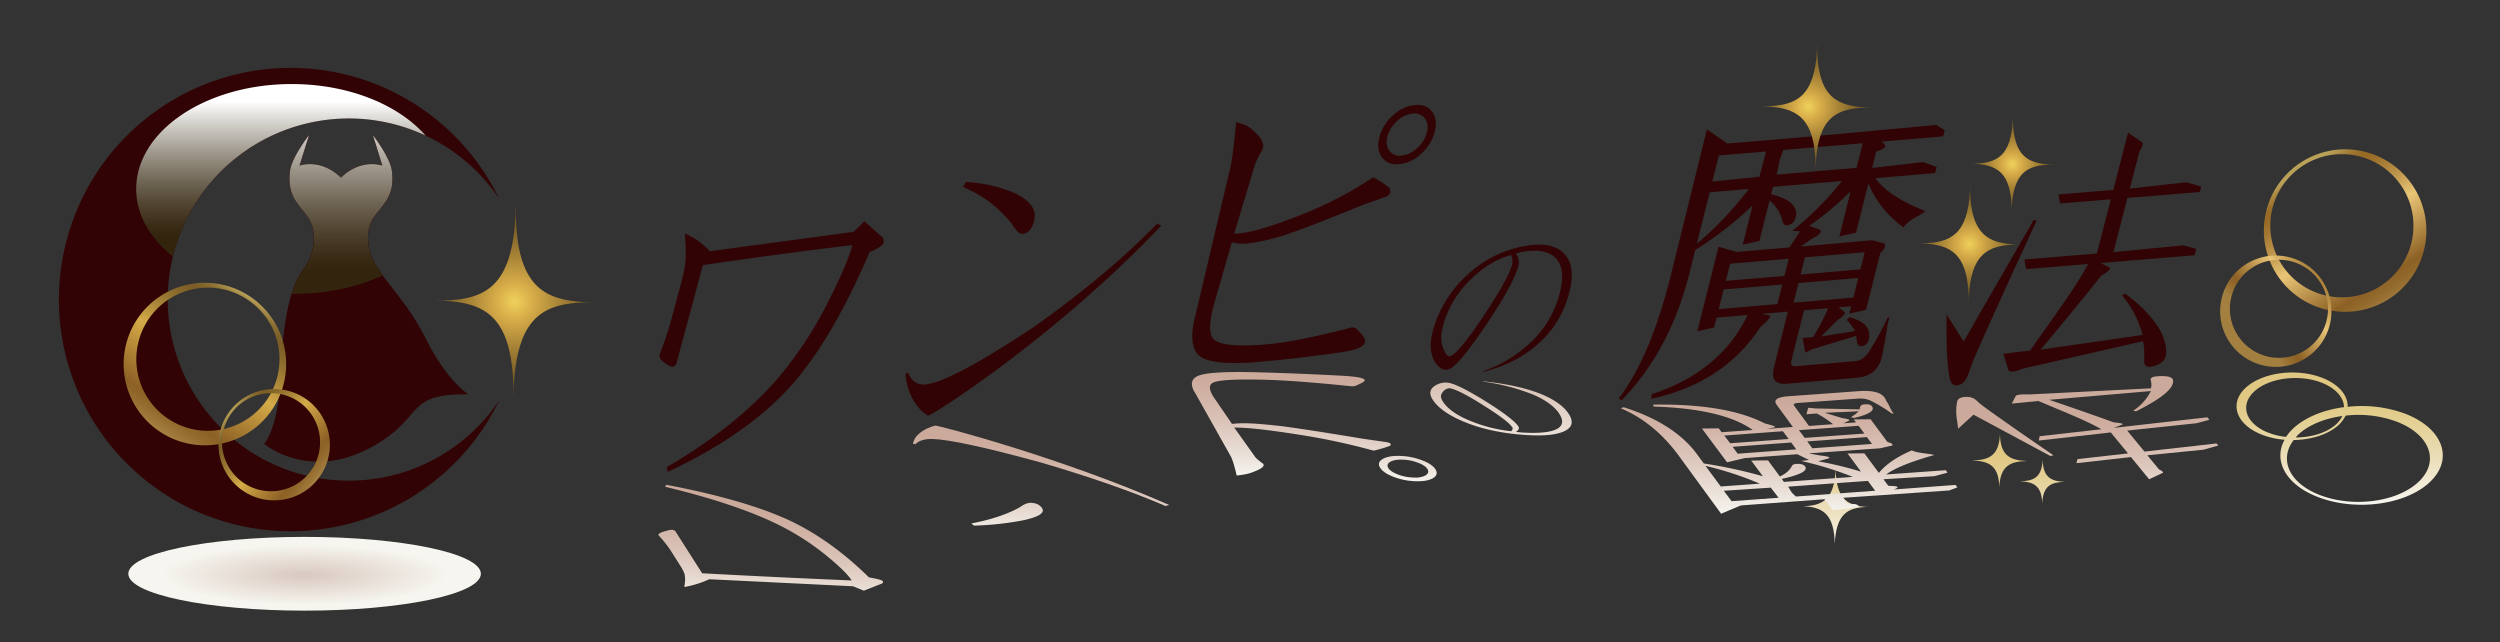 <svg xmlns="http://www.w3.org/2000/svg" xmlns:xlink="http://www.w3.org/1999/xlink" viewBox="0 0 1287.03 330.62"><rect x="0" y="0" width="1287.03" height="330.62" fill="#333333" stroke="none"/><defs><style>.cls-1{isolation:isolate;}.cls-2{fill:none;}.cls-3{fill:url(#radial-gradient);}.cls-4{fill:url(#linear-gradient);}.cls-5{fill:url(#linear-gradient-2);}.cls-6{fill:url(#linear-gradient-3);}.cls-7{fill:url(#radial-gradient-2);}.cls-8{fill:#310304;}.cls-23,.cls-9{mix-blend-mode:screen;}.cls-9{fill:url(#linear-gradient-4);}.cls-10{fill:url(#linear-gradient-5);}.cls-11{fill:url(#linear-gradient-6);}.cls-12{fill:url(#linear-gradient-7);}.cls-13{fill:url(#linear-gradient-8);}.cls-14{fill:url(#linear-gradient-9);}.cls-15{fill:url(#linear-gradient-10);}.cls-16{fill:url(#linear-gradient-11);}.cls-17{fill:url(#linear-gradient-12);}.cls-18{fill:url(#radial-gradient-3);}.cls-19{fill:url(#radial-gradient-4);}.cls-20{fill:url(#radial-gradient-5);}.cls-21{fill:url(#linear-gradient-13);}.cls-22{fill:url(#linear-gradient-14);}.cls-23{fill:url(#linear-gradient-15);}.cls-24{fill:url(#linear-gradient-16);}.cls-25{fill:url(#linear-gradient-17);}</style><radialGradient id="radial-gradient" cx="156.81" cy="893.63" r="90.75" gradientTransform="translate(0 108.34) scale(1 0.21)" gradientUnits="userSpaceOnUse"><stop offset="0.03" stop-color="#dacac1"/><stop offset="0.81" stop-color="#f6f5ef"/></radialGradient><linearGradient id="linear-gradient" x1="1188.34" y1="-771.77" x2="1271.99" y2="-771.77" gradientTransform="matrix(-0.54, -0.84, -0.84, 0.54, 1226.49, 1570.81)" gradientUnits="userSpaceOnUse"><stop offset="0.01" stop-color="#a37f40"/><stop offset="0.03" stop-color="#9e783a"/><stop offset="0.11" stop-color="#91672a"/><stop offset="0.16" stop-color="#8d6125"/><stop offset="0.51" stop-color="#e9c576"/><stop offset="0.65" stop-color="#c1994f"/><stop offset="0.79" stop-color="#a27631"/><stop offset="0.86" stop-color="#966925"/><stop offset="0.9" stop-color="#996d29"/><stop offset="0.93" stop-color="#a17a35"/><stop offset="0.97" stop-color="#ae9048"/><stop offset="1" stop-color="#b9a158"/></linearGradient><linearGradient id="linear-gradient-2" x1="2995.93" y1="725.64" x2="3053.25" y2="725.64" gradientTransform="matrix(0.79, -0.62, -0.62, -0.79, -755.55, 2601.6)" xlink:href="#linear-gradient"/><linearGradient id="linear-gradient-3" x1="1204.48" y1="259.84" x2="1204.48" y2="191.77" gradientUnits="userSpaceOnUse"><stop offset="0" stop-color="#f6f5ef"/><stop offset="0.32" stop-color="#ece0bd"/><stop offset="0.64" stop-color="#e3cf92"/><stop offset="0.8" stop-color="#e0c882"/></linearGradient><radialGradient id="radial-gradient-2" cx="264.95" cy="155.19" r="46.3" gradientUnits="userSpaceOnUse"><stop offset="0.02" stop-color="#edce59"/><stop offset="0.22" stop-color="#d5aa48"/><stop offset="0.48" stop-color="#aa8638"/><stop offset="0.73" stop-color="#87682b"/><stop offset="0.86" stop-color="#7a5d26"/></radialGradient><linearGradient id="linear-gradient-4" x1="175.53" y1="43.28" x2="175.53" y2="151.26" gradientUnits="userSpaceOnUse"><stop offset="0.1" stop-color="#fff"/><stop offset="0.23" stop-color="#d3d0cb"/><stop offset="0.41" stop-color="#9b9488"/><stop offset="0.57" stop-color="#6e6453"/><stop offset="0.71" stop-color="#4e412d"/><stop offset="0.82" stop-color="#3a2c16"/><stop offset="0.89" stop-color="#33240d"/></linearGradient><linearGradient id="linear-gradient-5" x1="416.6" y1="343.45" x2="416.6" y2="281.87" gradientTransform="translate(-5.39 -47.88) rotate(2.52)" gradientUnits="userSpaceOnUse"><stop offset="0" stop-color="#f6f5ef"/><stop offset="0.14" stop-color="#ece4dc"/><stop offset="0.43" stop-color="#dbc4b9"/><stop offset="0.68" stop-color="#d0b1a3"/><stop offset="0.83" stop-color="#ccaa9b"/></linearGradient><linearGradient id="linear-gradient-6" x1="537.23" y1="301.64" x2="537.23" y2="240.07" xlink:href="#linear-gradient-5"/><linearGradient id="linear-gradient-7" x1="681.1" y1="264.16" x2="681.1" y2="202.57" xlink:href="#linear-gradient-5"/><linearGradient id="linear-gradient-8" x1="553.7" y1="301.65" x2="553.7" y2="240.06" xlink:href="#linear-gradient-5"/><linearGradient id="linear-gradient-9" x1="742.15" y1="264.16" x2="742.15" y2="202.57" xlink:href="#linear-gradient-5"/><linearGradient id="linear-gradient-10" x1="1054.01" y1="255.31" x2="1054.01" y2="189.12" gradientTransform="matrix(1, -0.09, 0.09, 1, 19.56, 106.9)" xlink:href="#linear-gradient-5"/><linearGradient id="linear-gradient-11" x1="790.48" y1="260.77" x2="787.43" y2="191.69" gradientTransform="translate(-5.39 -47.88) rotate(2.52)" gradientUnits="userSpaceOnUse"><stop offset="0" stop-color="#f6f5ef"/><stop offset="0.27" stop-color="#ede5dd"/><stop offset="0.81" stop-color="#d5bbae"/><stop offset="1" stop-color="#ccaa9b"/></linearGradient><linearGradient id="linear-gradient-12" x1="997.05" y1="255.32" x2="997.05" y2="189.11" gradientTransform="matrix(1, -0.09, 0.09, 1, 19.56, 106.9)" xlink:href="#linear-gradient-5"/><radialGradient id="radial-gradient-3" cx="1013.86" cy="125.59" r="29.21" xlink:href="#radial-gradient-2"/><radialGradient id="radial-gradient-4" cx="1035.94" cy="84.46" r="24.18" xlink:href="#radial-gradient-2"/><radialGradient id="radial-gradient-5" cx="1025.99" cy="58.08" r="27.72" gradientTransform="translate(-228.49 -10.81) scale(1.13)" xlink:href="#radial-gradient-2"/><linearGradient id="linear-gradient-13" x1="995.27" y1="282.24" x2="995.27" y2="222.13" xlink:href="#linear-gradient-3"/><linearGradient id="linear-gradient-14" x1="921.03" y1="264.43" x2="921.03" y2="195.37" gradientTransform="matrix(1, 0, 0, 1, 0, 0)" xlink:href="#linear-gradient-5"/><linearGradient id="linear-gradient-15" x1="144.61" y1="43.28" x2="144.61" y2="132.08" xlink:href="#linear-gradient-4"/><linearGradient id="linear-gradient-16" x1="1301.57" y1="-469.85" x2="1385.22" y2="-469.85" gradientTransform="translate(-228.77 1570.81) rotate(-57.14)" gradientUnits="userSpaceOnUse"><stop offset="0.01" stop-color="#a37f40"/><stop offset="0.03" stop-color="#9e783a"/><stop offset="0.11" stop-color="#91672a"/><stop offset="0.16" stop-color="#8d6125"/><stop offset="0.51" stop-color="#d5aa48"/><stop offset="0.65" stop-color="#aa8638"/><stop offset="0.79" stop-color="#87682b"/><stop offset="0.86" stop-color="#7a5d26"/><stop offset="0.89" stop-color="#7e6129"/><stop offset="0.93" stop-color="#8a6e33"/><stop offset="0.96" stop-color="#9e8442"/><stop offset="1" stop-color="#b9a158"/></linearGradient><linearGradient id="linear-gradient-17" x1="2705.9" y1="866.59" x2="2763.23" y2="866.59" gradientTransform="translate(1753.27 2601.6) rotate(-141.78)" xlink:href="#linear-gradient-16"/></defs><title>アセット 1</title><g class="cls-1"><g id="レイヤー_2" data-name="レイヤー 2"><g id="レイヤー_1-2" data-name="レイヤー 1"><rect class="cls-2" width="1287.03" height="330.62"/><ellipse class="cls-3" cx="156.81" cy="295.38" rx="90.75" ry="18.99"/><path class="cls-4" d="M1184.59,83.57A41.83,41.83,0,1,0,1242.42,96,41.84,41.84,0,0,0,1184.59,83.57Zm1.08,1.68a36.85,36.85,0,1,1-11,50.95A36.84,36.84,0,0,1,1185.67,85.25Z"/><path class="cls-5" d="M1194.13,142.49a28.66,28.66,0,1,0-4.78,40.24A28.65,28.65,0,0,0,1194.13,142.49Zm-1.07.84a25.25,25.25,0,1,1-35.45-4.2A25.25,25.25,0,0,1,1193.05,143.33Z"/><path class="cls-6" d="M1238.44,213.07a64.51,64.51,0,0,0-29.83-3.63c.13-5.23-3.52-10.45-10.81-13.94-12.43-5.95-30.45-4.65-40.25,2.91s-7.66,18.51,4.79,24.46a39.68,39.68,0,0,0,13.78,3.51c-5.92,10.75.54,23,16.93,29.4,19.41,7.62,45.3,4.24,57.83-7.56S1257.84,220.68,1238.44,213.07ZM1166,222c-11-5.24-12.84-14.88-4.21-21.54s24.5-7.81,35.45-2.57c6.16,3,9.33,7.28,9.5,11.7-10.39,1.39-19.94,5.16-26.19,11a24,24,0,0,0-3.67,4.33A34.64,34.64,0,0,1,1166,222Zm39.91-7.88a14.79,14.79,0,0,1-4.46,5.32c-4.91,3.79-12.18,5.73-19.55,5.78.43-.48.72-1,1.22-1.45C1188.6,218.67,1196.9,215.38,1206,214.13Zm39.11,34c-11,10.4-33.85,13.37-50.94,6.65-15.66-6.14-20.92-18.25-13.26-28.23,8.19-.15,16.24-2.34,21.71-6.56a16.58,16.58,0,0,0,5-6,56.9,56.9,0,0,1,26.52,3.17C1251.21,223.84,1256.11,237.71,1245.07,248.09Z"/><path class="cls-7" d="M303.19,155.64c1.26,0,2.5,0,3.81,0l-5.4-.07c-21.77-1.08-35.39-8.21-36.07-45.58l0-5c0,.88-.06,1.62-.09,2.51,0-.89,0-1.62,0-2.51l-.05,5c-1.54,37.35-15.33,44.15-37.13,44.73l-5.37-.05c1.31,0,2.54.05,3.79.11-1.25,0-2.51,0-3.79,0l5.37.05c21.79,1.1,35.4,8.23,36.07,45.6l-.06,5c0-.87.08-1.66.1-2.48,0,.83,0,1.61,0,2.48l.06-5c1.54-37.36,15.33-44.18,37.12-44.74l5.37,0C305.69,155.71,304.45,155.68,303.19,155.64Z"/><path class="cls-8" d="M219.29,174.51c-7.69-15.39-17-25.35-22.35-32.84-.24-.37-.52-.78-.8-1.16-.54-.8-1.09-1.6-1.53-2.35l-.08,0c-5.78-8.15-6.88-19.28-2-26.33S203.38,101,201.74,88c-.87-7-9.76-18.44-9.76-18.44l4.88,15.73s-10.77-4.05-21.33,6.19c-10.56-10.24-21.34-6.19-21.34-6.19l4.89-15.73S150.18,81,149.31,88c-1.62,13,4.34,16.83,9.23,23.87s3.77,18.18-2,26.34a40.31,40.31,0,0,0-6.13,12.52h0S145.62,161,144,197.86c-1,22.77-8,30.66-8,30.66s23.38,19.93,56.46,1c26.55-15.21,15.75-27,48.68-26.49C241.18,203,230.35,196.61,219.29,174.51Z"/><path class="cls-8" d="M197,141.78l-.09-.12c-.24-.37-.52-.78-.8-1.16-.54-.8-1.09-1.6-1.53-2.35l-.08,0c-5.78-8.15-6.88-19.28-2-26.33S203.38,101,201.74,88c-.87-7-9.76-18.44-9.76-18.44l4.88,15.73s-10.77-4.05-21.33,6.19c-10.56-10.24-21.34-6.19-21.34-6.19l4.89-15.73S150.18,81,149.31,88c-1.62,13,4.34,16.83,9.23,23.87s3.77,18.18-2,26.34a40.31,40.31,0,0,0-6.13,12.52s-.08.17-.22.53l1.53,0C168.54,151.26,184.14,147.76,197,141.78Z"/><path class="cls-9" d="M197,141.78l-.09-.12c-.24-.37-.52-.78-.8-1.16-.54-.8-1.09-1.6-1.53-2.35l-.08,0c-5.78-8.15-6.88-19.28-2-26.33S203.38,101,201.74,88c-.87-7-9.76-18.44-9.76-18.44l4.88,15.73s-10.77-4.05-21.33,6.19c-10.56-10.24-21.34-6.19-21.34-6.19l4.89-15.73S150.18,81,149.31,88c-1.62,13,4.34,16.83,9.23,23.87s3.77,18.18-2,26.34a40.31,40.31,0,0,0-6.13,12.52s-.08.17-.22.53l1.53,0C168.54,151.26,184.14,147.76,197,141.78Z"/><path class="cls-8" d="M352.57,120.25a36.37,36.37,0,0,1,12.89,9.09l74-10,5.53-5.43,8.89,7.92a2.67,2.67,0,0,1,.93,3c0,1.24-2.32,2.9-7.13,4.95q-20.14,47-42.11,70.64-22.74,24.29-61.83,42.52l-.5-2.44q35-20.37,56.75-45.2a196.82,196.82,0,0,0,25.12-37.53q10.8-20.78,13.68-31.58-36.53,4.37-76.95,10.3L348.18,187.3c-.85,1.73-2.08,2-3.72.93q-6.09-3.2-4.65-6.43a172.35,172.35,0,0,0,6.3-19.16l4.09-15.25q2.89-10.79,2.73-14.51C353.32,130,352.57,120.25,352.57,120.25Z"/><path class="cls-8" d="M597.82,116.18c-54.64,57.52-118.22,98-120.09,97.78-5.7-3.24-10.79-11.28-11.56-21.47l1.25-.62c1.91,4.39,4.86,6.41,8.8,6.07q13.05-1.11,56-29.62,37.91-26.82,63.53-53.23Zm-75-16.56q11.77,5.82,9.55,14.08c-1.12,4.24-3.09,6.48-5.85,6.71-1.57.13-3.44-1.57-5.58-5.11a62.24,62.24,0,0,0-25.05-19l1.26-2.59A73.11,73.11,0,0,1,522.86,99.62Z"/><path class="cls-8" d="M657.48,122.19a95.11,95.11,0,0,1-15.33,3.17,25,25,0,0,1-8-.56l-8.43,29.27q-5,16.57-.86,20.56,4.58,4.56,27.12,2.65c17.8-1.53,43.28-8.67,44.06-8.74a3.31,3.31,0,0,1,3.06,1.6c2.75,2.66,4,4.62,3.64,5.9q-.45,3.77-13.65,5.52-21.12,3-41.29,4.77-26.08,2.23-31.33-4.15-4.84-5.79-.92-20.4l17.59-74.5c1.6-5.93,3.25-24.34,3.25-24.34,5.12,1.33,6.4,1.94,10.45,5.86,3.6,3.49,3.73,6,3.28,7.73a8.68,8.68,0,0,1-1.11,2c-1.68,3.42-2.55,4.71-3.12,6.83l-10.55,35,3-.25c5.53-.47,16.06-3.42,31.52-9.53a196.55,196.55,0,0,0,37.05-19.3,45.39,45.39,0,0,1,8.39,5.49c1,2,.41,3.48-1.79,4.49Q709,102.89,702,105.35,667.48,119.48,657.48,122.19ZM720.3,84.54q-5.93.5-8.89-3.59t-1.25-10.44a22.68,22.68,0,0,1,7-11.15,19.24,19.24,0,0,1,11.28-5.31q5.92-.51,8.89,3.58c2,2.72,2.39,6.21,1.25,10.44a22.68,22.68,0,0,1-7,11.15A19.2,19.2,0,0,1,720.3,84.54Zm-1-22.26a16.22,16.22,0,0,0-5,7.87c-.78,3-.49,5.43.93,7.38a6.47,6.47,0,0,0,6.26,2.56,13.66,13.66,0,0,0,8-3.78,16.17,16.17,0,0,0,5-7.88c.8-3,.49-5.41-.92-7.38a6.48,6.48,0,0,0-6.26-2.56A13.76,13.76,0,0,0,719.3,62.28Z"/><path class="cls-8" d="M806.35,131.89q5,6.85,1.08,20.39a52,52,0,0,1-14.29,23.59q-11.55,10.94-29.62,15.63l.39-.49a70.3,70.3,0,0,0,24.68-15.26,53.24,53.24,0,0,0,13.89-23q3.75-12.81-.62-18.73-4.83-6.54-18-4.39a19.19,19.19,0,0,0-3.47.92,7.39,7.39,0,0,1,1.21,6.77q-2.79,9.52-17,30.65Q750,189.52,745.26,190.29c-2.69.44-5.1-1.27-7.18-5.11q-3-6.13,0-16.38A59.74,59.74,0,0,1,754.89,142a58,58,0,0,1,31.21-15.54Q800.57,124.12,806.35,131.89Zm-48.62,11.41a52.34,52.34,0,0,0-14.62,23.65q-1.83,6.23-.76,10.23c1.12,4.23,2.54,6.33,4.27,6.27q4.81-2.17,17.47-21.32,12-18,14.15-25.31c.66-1.51.55-3.35-.3-5.53Q767.52,134,757.73,143.29Z"/><path class="cls-8" d="M938.76,69.63l3.28-.24,54.75-5.09,4.38,2.75-.8,3.16-32,2.72,1,.54c1.94,1.48,1.43,2.76-1.55,3.83l-1.94.78-2.08,8.36,26.26-3L997,85.94l-.78,3.15-30.79,2.63q7.37,9.86,25.89,16.94l-.46.27c-3.07,2.53-8.38,4.19-10.91,8.12A52.41,52.41,0,0,1,961.85,94.5l-6.32,25.24-8.61,2,5.84-23.35a155.72,155.72,0,0,1-21.29,17.87l5.3,2c2.74,1.41-4.07,4.67-4.07,4.67l-5.62,4,36.75-3.26,6.21,1.68c.94.27.19,3.24-1.7,4.47l-.4.66-7.27,29-8.6,2,.94-3.79-6.51.55,2.93,2.23c1.54,1.52-3.18,4.08-3.18,4.08l-8.71,8.67L955,170.45a26.35,26.35,0,0,0-4.33-5.8l1.5-1.37q11.91,3.31,9.86,11.51a4,4,0,0,1-3.75,3.41c-1.18.1-2-.65-2.33-2.27l-.39-3L933,179.75s-3.64,2-3.7,1.52L928.05,174l5.34-.46a104.5,104.5,0,0,0,7.76-14.87l-12.43,1.06-6.48,25.89c-.52,2.1.2,3.07,2.17,2.9l30.8-2.62q4.14-.35,7-4.93a149.83,149.83,0,0,0,9.6-17.49l.92-.08c-1.55,4.67-1.57,9.62-2.94,15.08-.74,2.95-.42,14.86-13.86,16l-36.13,3.08q-8.87.75-6.5-8.72l7.1-28.41-13.62,1.16,4.35.81c1.36.7-4.89,6-4.89,6q-18.79,28.79-56.17,36.91l.31-2.4c24-7.82,40.34-21.86,49.31-40.75l-16,1.36-1.27,5.06-8.61,2L884.73,127l9.19,2.7,27.25-2.31,5.56-8.29-2.07-.17-1.93-.11a163.06,163.06,0,0,0,25.55-25.65l-35.52,3-1,3.78q14.71,3.71,12.67,11.9-.94,3.79-4.49,4.09c-1.19.1-2-.66-2.33-2.27A20,20,0,0,0,911,103.14L905.79,124l-8.62,2,5.06-20.21a184.25,184.25,0,0,1-29.49,22.9l-3,12q-10,39.77-34.91,65.37l-1.49-.91c11.47-15,20.17-36.72,26.9-63.67l18.5-74.87,10.57,7.3,43.24-3.68Zm-57.21,23.8L905.76,91l3.42-13L884.9,80Zm-8,32.05A172.11,172.11,0,0,0,900.3,97.27L880.17,99Zm14.92,19.12,30.2-2.57,2.21-8.84-30.19,2.57Zm-3.62,14.52L915,156.56l2.53-10.1L887.35,149Zm31.38-76.81-1.55,7.58,16.22-1.38,8.88-.76,16-1.35,3.16-12.66-39.18,3.33-1.69.14Zm10.74,59,30.79-2.63,2.21-8.84-30.79,2.62Zm-3.62,14.52,30.78-2.63,2.53-10.1-30.79,2.62Z"/><path class="cls-8" d="M1048.54,113.51s-32.69,70.53-34,75.67c-1.49,4.44-2.82,8.84-7.09,9.18-3.19.25-3.75-2.94-4.26-7-1.54-11.87-.94-22.52-1.09-29.49l8.82,13.9,36-62.48Zm47-45.25,6.89,4.83c2,.19-1.12,5.2-1.12,5.2l-4.85,18.79,29.06-3.27,7.69,2.26-.71,2.76-37.28,3.07-7.2,27.9,35.9-3.51,6.77,1.8-.86,3.3-48.47,4,4.62,2.31c1.4,1.32-4.19,4.12-4.19,4.12q-14.68,18.47-31.21,38.16l52.51-7.56c-1.84-6.31-4.94-13.86-10.61-20.24l1.53-1.12c13.63,10.37,21.72,20.84,21.1,31.08-.28,4.62-5.25,6.44-8.43,6.7q-2.67.22-2.88-3a42.08,42.08,0,0,0-.48-10.21L1041,189.87s-6.49,3.09-7.15.26l-2.56-8,13.83-1.68c12.06-17.16,23.2-32.1,29.89-44.52l-32,2.64-.79-5,37.28-3.08,7.2-27.9-26.11,2.16-.88-4.65,28.23-2.34Z"/><path class="cls-10" d="M447.36,297.25q-20.35-20-42.4-30-22.85-10.23-62-17.69l-.5,1.05q35.11,8.42,56.94,18.88a131.94,131.94,0,0,1,25.27,15.9q10.88,8.83,13.81,13.43-36.54-1.52-77-3.69l-13.83-21.71c-.86-.74-2.09-.86-3.74-.37-4.06,1-5.6,1.89-4.63,2.81a54.75,54.75,0,0,1,6.38,8.18l4.14,6.52c2,3.06,2.88,5.14,2.78,6.2.43,1.25-.29,5.44-.29,5.44a52.86,52.86,0,0,0,12.85-4l74,3.61,5.55,2.28,8.87-3.48c.94-.33,1.25-.77.91-1.31C454.54,298.77,452.17,298.08,447.36,297.25Z"/><path class="cls-11" d="M530.65,258.84c-1.58,0-3.44.7-5.56,2.26q-9.41,5.33-25,8.38l1.28,1.11A157,157,0,0,0,527,267.81c7.82-1.74,11-3.79,9.49-6.14Q534.81,259,530.65,258.84Z"/><path class="cls-12" d="M713.7,227.6l-11.54-1.65q-34.57-5.73-44.57-6.81t-15.35-1.22a57.15,57.15,0,0,0-8,.32l-8.54-12.5c-3.4-4.71-3.69-7.65-1-8.83,3.05-1.34,12-1.8,27.11-1.39,17.81.48,43.32,3.31,44.1,3.34a5.39,5.39,0,0,0,3-.72c2.75-1.17,4-2,3.6-2.57q-.43-1.62-13.67-2.24-21.12-1.12-41.3-1.66-26.08-.72-31.31,2.08-4.82,2.55-.83,8.77l17.91,31.86c1.62,2.52,3.35,10.43,3.35,10.43,5.11-.62,6.39-.89,10.43-2.62,3.58-1.54,3.71-2.64,3.24-3.36-.22-.36-.82-.58-1.11-.83-1.7-1.46-2.57-2-3.15-2.91l-10.68-15,3,.09c5.54.14,16.09,1.31,31.56,3.79A338.37,338.37,0,0,1,707.15,232a69.92,69.92,0,0,0,8.37-2.44C716.51,228.66,715.91,228,713.7,227.6Z"/><path class="cls-13" d="M470,228.44l1.25.25c1.89-1.9,4.84-2.8,8.78-2.69q13,.35,56.17,12.2,38,11.16,63.75,22.27l2-.47c-54.88-24.2-118.63-41-120.5-40.89C475.75,220.54,470.71,224,470,228.44Z"/><path class="cls-14" d="M739,241.62c-1.14-1.8-3.5-3.39-7.09-4.73a34.7,34.7,0,0,0-11.29-2.18q-5.93-.15-8.88,1.64c-1.95,1.18-2.37,2.69-1.21,4.49s3.52,3.4,7.09,4.73a34.67,34.67,0,0,0,11.29,2.18q5.94.15,8.89-1.63C739.71,244.93,740.13,243.43,739,241.62Zm-5,3.07a11.57,11.57,0,0,1-6.26,1.15,24.65,24.65,0,0,1-8-1.54c-2.55-1-4.23-2.07-5-3.34s-.5-2.32.91-3.17,3.47-1.24,6.25-1.16a24.42,24.42,0,0,1,8,1.55q3.84,1.42,5,3.33C735.61,242.77,735.32,243.84,733.91,244.68Z"/><path class="cls-15" d="M1142,229.35l-.89-1.06L1104,232.47l-8.88-10.8,35.73-3.79,6.58-1.76-1.05-1.28-48.2,5.43,4.41-1.67c1.31-.77-4.39-1.15-4.39-1.15q-15.69-5.67-33.29-11.62l52.41-4.51a26,26,0,0,1-9.2,10.16l1.58.26c12.82-6.42,20.17-12.06,18.91-16.33-.59-1.92-5.6-2-8.77-1.6-1.77.19-2.67.76-2.67,1.7a8,8,0,0,1,.18,4.41l-62.58,3.14s-6.62-.36-7.09.93l-2,3.78,13.76-1.32c13,5.52,25,10.23,32.38,14.53l-31.77,3.58-.47,2.24,37.07-4.18,8.89,10.8-26,2.92-.58,2.12,28.06-3.16,9.39,11.43,6.52-3.07c2-.38-1.45-2-1.45-2l-6-7.27,28.94-2.88Z"/><path class="cls-16" d="M793,202.71c-7.75-3.06-17.61-5.21-29.68-6.44l.38.21a109.84,109.84,0,0,1,24.74,6.33c6.54,2.59,11.53,6.21,14,9.75s2.36,6.33-.55,8.06q-4.79,2.85-18,2.05c-1.15-.06-2.29-.19-3.47-.36,1.5-.9,1.9-1.88,1.18-2.92q-2.83-4.06-17.12-13-14.74-9.12-19.47-9.41a10.09,10.09,0,0,0-7.16,2.26c-2,1.77-2,4.13.05,7q4.45,6.4,16.94,11.35,13.39,5.3,31.28,6.39,14.46.87,20.22-2.52,5-3,1-8.78T793,202.71ZM778,222a76.31,76.31,0,0,1-20.26-5Q747,212.8,743,207c-1.21-1.77-1.5-3.23-.8-4.38,1.12-1.83,2.52-2.75,4.24-2.74q4.83.89,17.56,9c8.07,5.08,12.81,8.66,14.27,10.75C779,220.27,778.84,221.06,778,222Z"/><path class="cls-17" d="M1057.15,234.41s-36.82-25.18-38.45-27.16c-1.76-1.67-3.36-3.34-7.6-2.86-3.18.36-3.52,1.8-3.77,3.59-.79,5.28.49,9.72.78,12.71l7.86-7.21,39.55,21.26Z"/><path class="cls-18" d="M1038.94,125.88c.82,0,1.63,0,2.5,0l-3.55,0c-14.27-.67-23.22-5.06-23.68-28l0-3.05c0,.54,0,1-.07,1.53,0-.53,0-1,0-1.53l0,3.05c-1,22.89-10,27.05-24.32,27.39l-3.53,0c.86,0,1.67,0,2.49.07h-2.49l3.53,0c14.29.68,23.22,5.06,23.68,28l0,3c0-.54,0-1,.06-1.53,0,.52,0,1,0,1.53l0-3c1-22.89,10-27.06,24.32-27.41l3.53,0C1040.58,125.93,1039.77,125.91,1038.94,125.88Z"/><path class="cls-19" d="M1056.68,84.7c.68,0,1.36,0,2.08,0l-2.93,0c-11.82-.55-19.21-4.17-19.59-23.13l0-2.52c0,.45,0,.84-.05,1.27,0-.43,0-.82,0-1.27l0,2.52c-.82,18.94-8.3,22.4-20.13,22.68l-2.92,0c.71,0,1.37,0,2.05.05-.68,0-1.36,0-2.06,0l2.92,0c11.82.56,19.2,4.18,19.59,23.15l0,2.51c0-.44,0-.84,0-1.26,0,.42,0,.82,0,1.26l0-2.51c.82-18.94,8.3-22.41,20.12-22.69l2.92,0Z"/><path class="cls-20" d="M962.08,55.37c.88,0,1.76,0,2.69,0l-3.82-.06c-15.37-.72-25-5.43-25.47-30.08l0-3.29c0,.58,0,1.08-.08,1.65,0-.57,0-1.07,0-1.65l0,3.28c-1.06,24.64-10.79,29.13-26.16,29.48l-3.8,0c.92,0,1.78,0,2.67.06-.89,0-1.76,0-2.68,0l3.81.05c15.36.71,25,5.42,25.47,30.08l0,3.28c0-.58.05-1.09.06-1.64,0,.55,0,1.06,0,1.64l0-3.28c1.07-24.64,10.79-29.13,26.16-29.49l3.81.06Z"/><path class="cls-21" d="M1045.7,237.35c-.52,0-1,0-1.48,0h1.46l-2.08,0c-8.45-.34-13.73-2.49-14-13.67l0-1.49c0,.27,0,.5,0,.75,0-.25,0-.48,0-.75l0,1.49c-.56,11.17-5.9,13.19-14.35,13.35l-2.08,0c.49,0,1,0,1.47,0h-1.47l2.08,0c8.45.34,13.75,2.48,14,13.66l0,1.49c0-.25,0-.48,0-.74,0,.26,0,.49,0,.75v-1.49c.56-11.16,5.91-13.2,14.36-13.35Zm18,10.73h-.5c-7-.28-11.37-2.07-11.62-11.32v-1.23c0,.22,0,.41,0,.61,0-.2,0-.39,0-.61v1.23c-.46,9.25-4.88,10.93-11.87,11l-1.73,0,1.22,0H1038l1.73,0c7,.29,11.37,2.07,11.62,11.32v1.23c0-.21,0-.4,0-.61,0,.21,0,.4,0,.61v-1.23c.46-9.25,4.87-10.92,11.87-11l1.74,0ZM961.51,261c-9.95-.47-16.17-3.52-16.49-19.48l0-2.13c0,.38,0,.7,0,1.07,0-.37,0-.69,0-1.07l0,2.12c-.69,16-7,18.85-16.94,19.09h-2.46l1.73,0h-1.74l2.47,0c9.95.46,16.17,3.52,16.49,19.47l0,2.13c0-.37,0-.71,0-1.06,0,.36,0,.69,0,1.06l0-2.13c.69-15.95,7-18.85,16.94-19.09l2.46,0-1.73,0c.57,0,1.14,0,1.74,0Z"/><path class="cls-22" d="M1007.67,250.91l-.93-1.26L974.81,252l1-.34c1.86-.85,1.3-1.34-1.71-1.48l-2-.11-2.47-3.35,26.26-1.59,6.74-1.81-.94-1.25L971,244.26q6.86-5,24.94-10.05l-.46-.06c-3.16-.75-8.53-.89-11.22-2.29q-11.39,4.81-17,11.6l-7.47-10.09-8.65.09,6.91,9.34a193,193,0,0,0-22-5.32l5.16-1.44c2.66-.9-4.26-1.56-4.26-1.56l-5.79-1.08,36.69-2.61,6.09-1.38c.92-.23,0-1.41-1.91-1.73l-.43-.23-8.58-11.62-8.65.1,1.1,1.51-6.49.48,2.81-1.28c1.47-.81-3.34-1.39-3.34-1.39l-9.07-2.75,17.51-.75a20.26,20.26,0,0,1-4,3l1.57.42c7.77-1.8,10.87-3.8,9.26-6-.63-.83-1.92-1.19-3.89-1a2.32,2.32,0,0,0-2.21,1.23l-.25,1.35-22.76-.48s-3.71-.47-3.75-.25l-.9,3.24,5.33-.39a51.85,51.85,0,0,1,8.41,5.51l-12.4.9-7.63-10.37c-.64-.84,0-1.33,2-1.47l30.75-2.22a13,13,0,0,1,7.21,1.34A80.37,80.37,0,0,1,974,212.91l.9-.07c-1.75-1.83-2-3.94-3.61-6.12-.87-1.18-1.12-6.31-14.54-5.34l-36,2.61c-5.9.43-7.94,1.91-6.08,4.44L923,219.8l-13.59,1,4.28-.82c1.32-.44-5.15-2-5.15-2q-20-10.26-57.56-9.67l.42,1c24.2.74,41.12,5,50.92,12.05l-16,1.16-1.51-2-8.65.09L889.12,238l9-2.16,27.18-2,5.93,2.93-2.06.29-1.92.26a171.52,171.52,0,0,1,26.59,8.19l-35.46,2.57-1.11-1.52q14.45-3.18,12-6.46c-.74-1-2.3-1.43-4.66-1.26-1.18.08-1.94.5-2.22,1.23-1,2-3,3.77-6.09,5.23L910.2,237l-8.67.09,6,8.08a248.8,248.8,0,0,0-30.38-6.57l-3.54-4.81q-11.74-15.91-37.76-24.14l-1.42.54c12.09,5.16,21.77,13.5,29.72,24.28l21.9,30,10.16-4.27L939.32,257l4.22,5.71,10.84-1.32c1.86-.31,2.66-.63,2.4-1a3.38,3.38,0,0,0-2.51-.89l-3.35-.29-2.16-2.94,54.68-3.78Zm-120-26.69L917.84,222l3,4-30.14,2.19Zm6.89,9.35L892,230l30.13-2.19,2.62,3.53Zm31.54-12.13,30.72-2.23,3,4-30.72,2.22Zm35,3.58,2.61,3.53L933,230.78l-2.6-3.54Zm-75.25,25.42-7.84-10.6A170.45,170.45,0,0,1,906,249Zm5.59,7.57-4-5.36,24.19-1.6,4,5.2Zm34.77-2.52-1.67.13-2.08-2-1.89-3.08,16.19-1.18,8.86-.64,16-1.15,3.74,5.07Z"/><path class="cls-8" d="M179.55,247.45A93.22,93.22,0,1,1,256.92,102.2a119.27,119.27,0,1,0,0,104.05A93.13,93.13,0,0,1,179.55,247.45Z"/><path class="cls-23" d="M179.55,61A92.87,92.87,0,0,1,219.1,69.8c-13.94-15.88-39.58-26.53-68.92-26.53-44.21,0-80.06,24.17-80.06,54,0,13.27,7.11,25.41,18.88,34.81A93.25,93.25,0,0,1,179.55,61Z"/><path class="cls-24" d="M70.35,164.72a41.83,41.83,0,1,0,57.82-12.44A41.81,41.81,0,0,0,70.35,164.72ZM138,204.91a36.85,36.85,0,1,1-11-50.94A36.84,36.84,0,0,1,138,204.91Z"/><path class="cls-25" d="M123.42,251.45a28.66,28.66,0,1,0-4.79-40.24A28.66,28.66,0,0,0,123.42,251.45Zm31.75-43.61a25.24,25.24,0,1,1-35.45,4.2A25.22,25.22,0,0,1,155.17,207.84Z"/></g></g></g></svg>